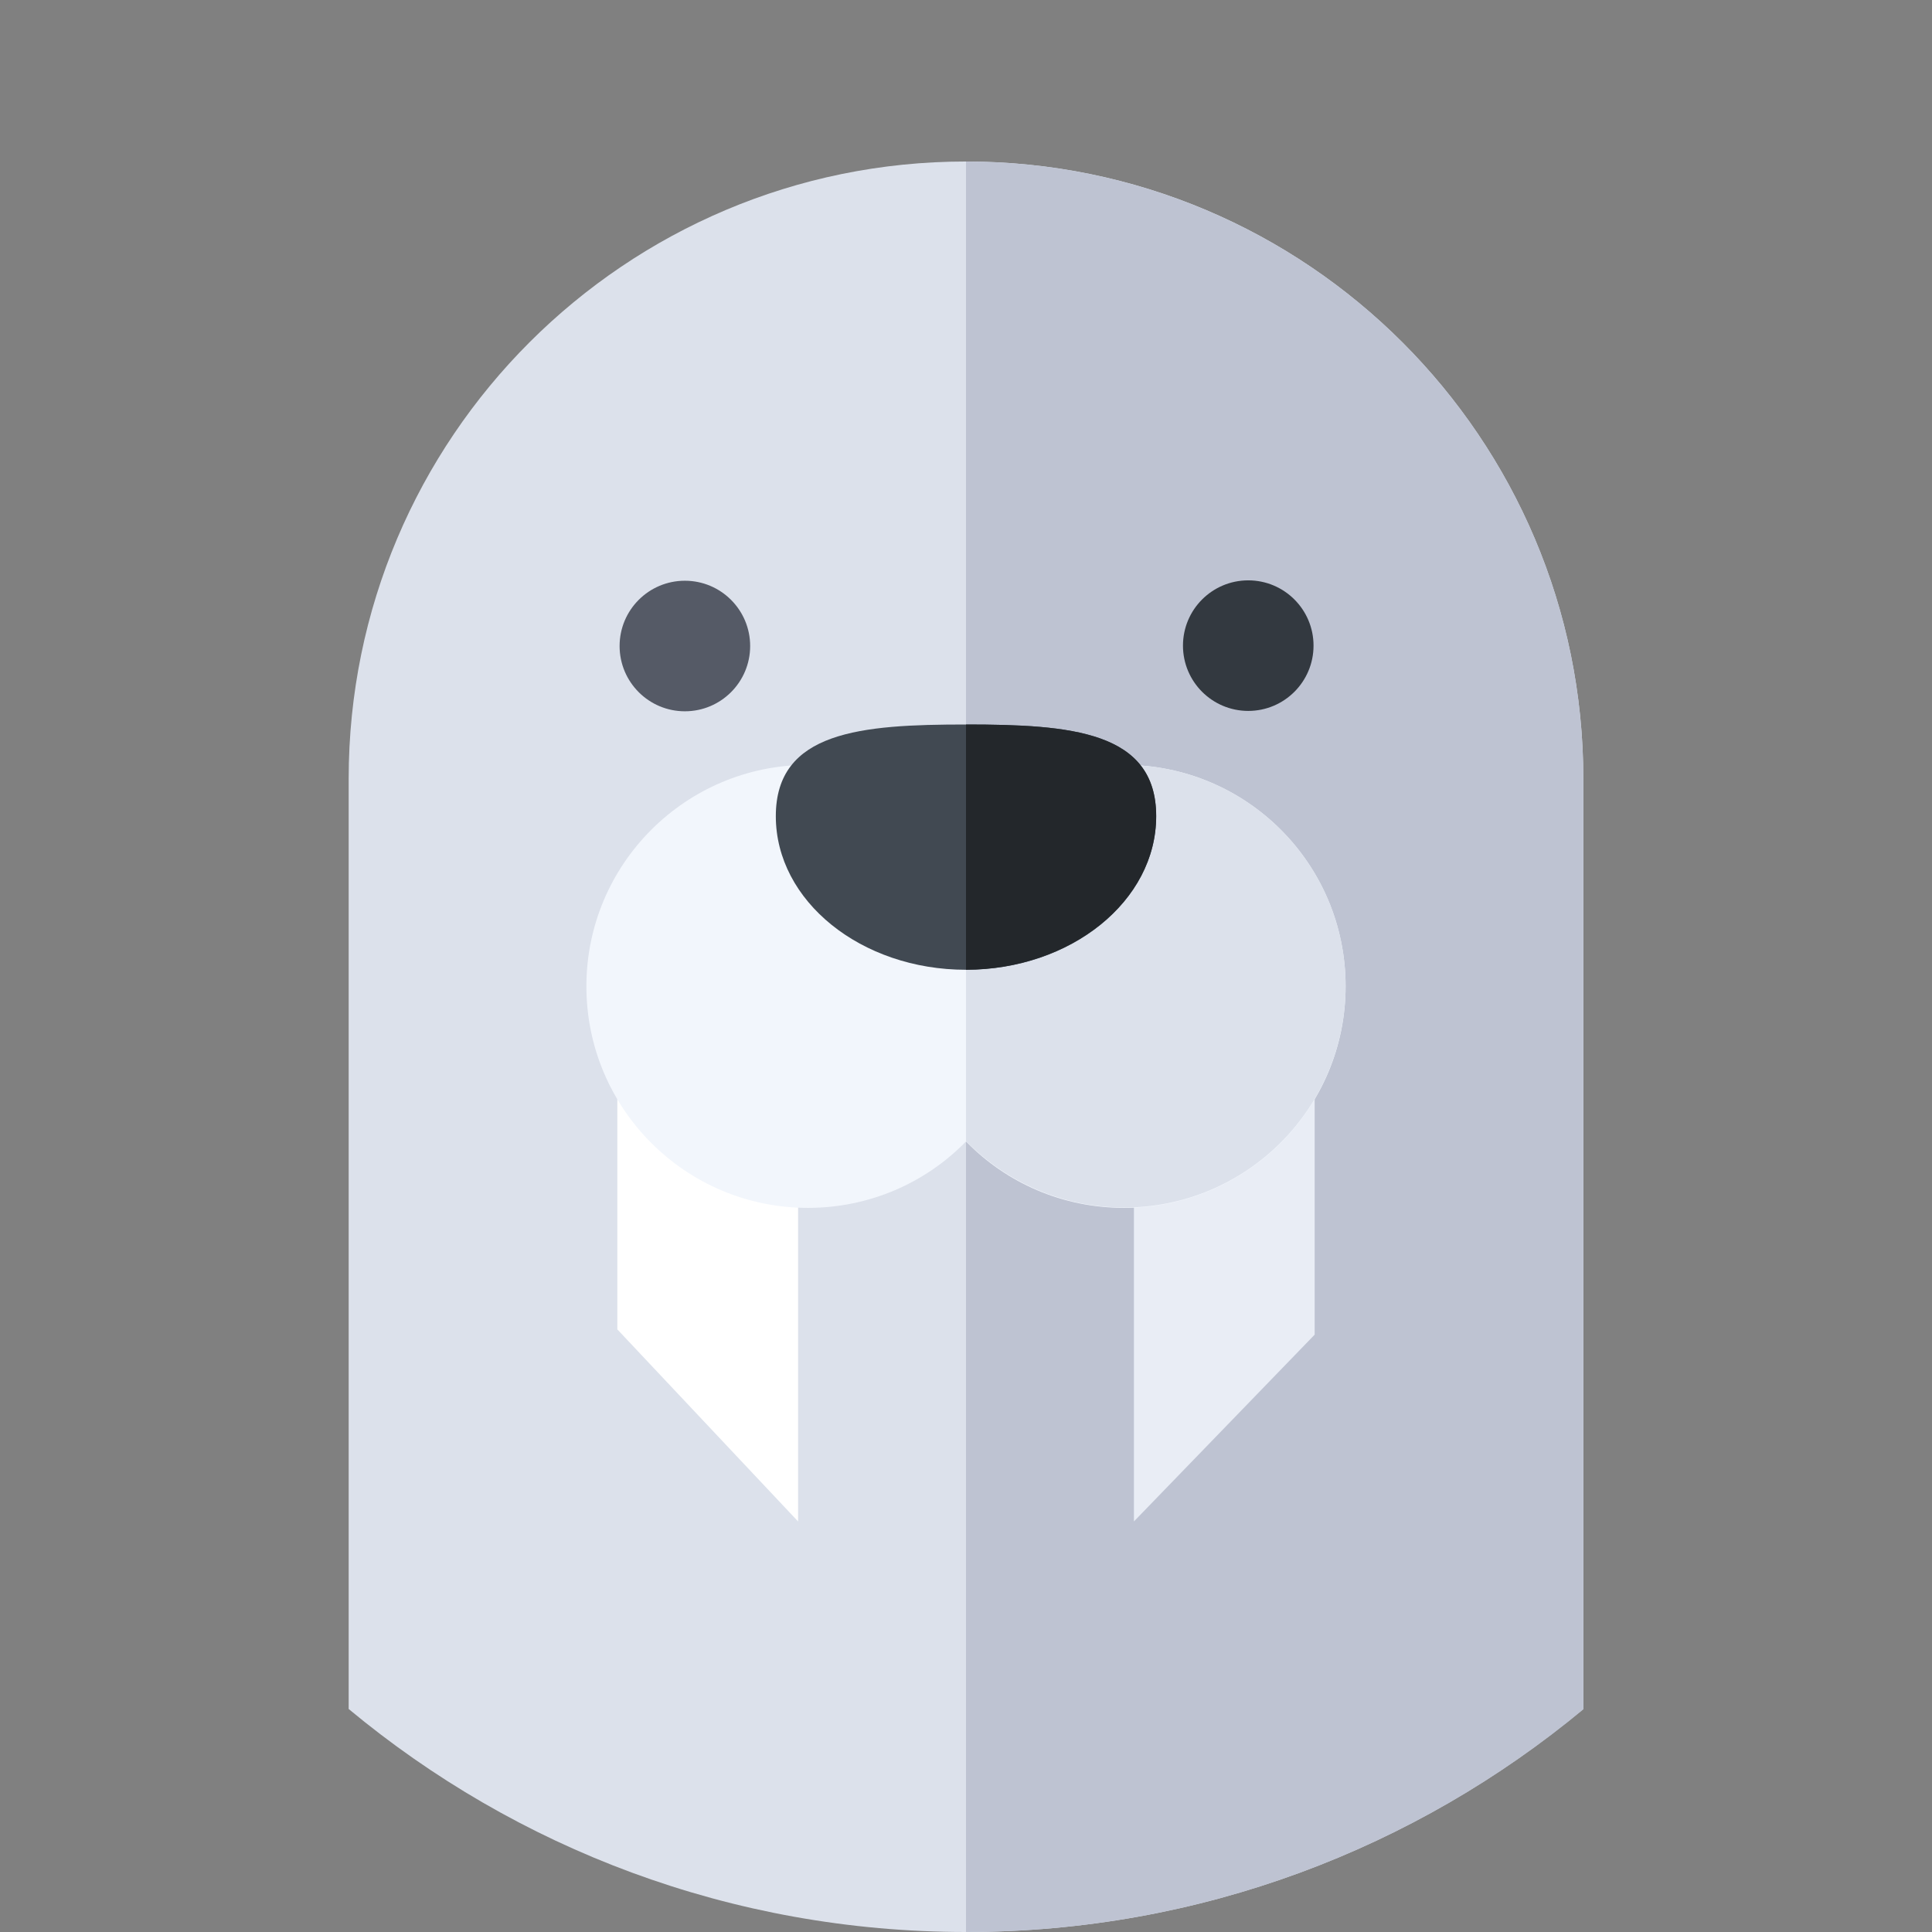 <?xml version="1.0" encoding="utf-8"?>
<!-- Generator: Adobe Illustrator 24.3.0, SVG Export Plug-In . SVG Version: 6.00 Build 0)  -->
<svg version="1.1" id="Capa_1" xmlns="http://www.w3.org/2000/svg" xmlns:xlink="http://www.w3.org/1999/xlink" x="0px" y="0px"
	 viewBox="0 0 512 512" style="enable-background:new 0 0 512 512;" xml:space="preserve">
<rect x="0" y="0" width="512" height="512" fill="#808080" stroke="none"/>
<style type="text/css">
	.st0{display:none;fill:#C38778;}
	.st1{display:none;opacity:0.33;}
	.st2{fill:#DCE1EB;}
	.st3{fill:#BEC3D2;}
	.st4{fill:#555A66;}
	.st5{fill:#333940;}
	.st6{fill:#FFFFFF;}
	.st7{fill:#E9EDF5;}
	.st8{fill:#F2F6FC;}
	.st9{fill:#414952;}
	.st10{fill:#23272B;}
</style>
<g>
	<path class="st0" d="M419.6,452.9C476,406,512,335.2,512,256C512,114.6,397.4,0,256,0S0,114.6,0,256c0,79.2,36,150,92.4,196.9
		H419.6z"/>
	<path class="st1" d="M419.6,452.9C476,406,512,335.2,512,256c0-8.8-0.4-17.6-1.3-26.2L374.5,93.6l0.1,1.1L419.6,452.9z"/>
	<g>
		<path class="st2" d="M256,42.8c-90.3,0-163.6,73.2-163.6,163.6v246.5C136.8,489.8,193.8,512,256,512s119.2-22.2,163.6-59.1V206.4
			C419.6,116.1,346.3,42.8,256,42.8L256,42.8z"/>
	</g>
	<g>
		<path class="st3" d="M419.6,206.4c0-90.3-73.2-163.5-163.6-163.6V512c62.2,0,119.2-22.2,163.6-59V206.4z"/>
	</g>
	<g>
		<g>
			<ellipse class="st4" cx="181.5" cy="171.2" rx="17.3" ry="17.3"/>
		</g>
		<g>
			<ellipse class="st5" cx="330.8" cy="171.1" rx="17.3" ry="17.3"/>
		</g>
	</g>
	<g>
		<g>
			<path class="st6" d="M211.5,403.2l-47.9-50.9v-84.6h47.9V403.2z"/>
		</g>
		<g>
			<path class="st7" d="M300.5,403.2l47.9-49.5V269l-47.9-1.4V403.2z"/>
		</g>
	</g>
	<g>
		<path class="st8" d="M297.9,202.7c-16.4,0-67.4,0-83.8,0c-32.4,0-58.7,26.3-58.7,58.7s26.3,58.7,58.7,58.7
			c16.4,0,31.3-6.7,41.9-17.6c10.6,10.9,25.5,17.6,41.9,17.6c32.4,0,58.7-26.3,58.7-58.7C356.6,228.9,330.3,202.7,297.9,202.7
			L297.9,202.7z"/>
	</g>
	<g>
		<path class="st2" d="M297.9,202.7c-8.2,0-25,0-41.9,0l0,99.7c10.6,10.8,25.5,17.6,41.9,17.6c32.4,0,58.7-26.3,58.7-58.7
			S330.3,202.7,297.9,202.7L297.9,202.7z"/>
	</g>
	<g>
		<path class="st9" d="M306.4,216.3c0,22.5-22.6,40.7-50.4,40.7s-50.4-18.2-50.4-40.7S228.2,192,256,192S306.4,193.8,306.4,216.3
			L306.4,216.3z"/>
	</g>
	<g>
		<path class="st10" d="M306.4,216.3c0-22.5-22.6-24.3-50.4-24.3v65C283.9,256.9,306.4,238.7,306.4,216.3L306.4,216.3z"/>
	</g>
</g>
</svg>
